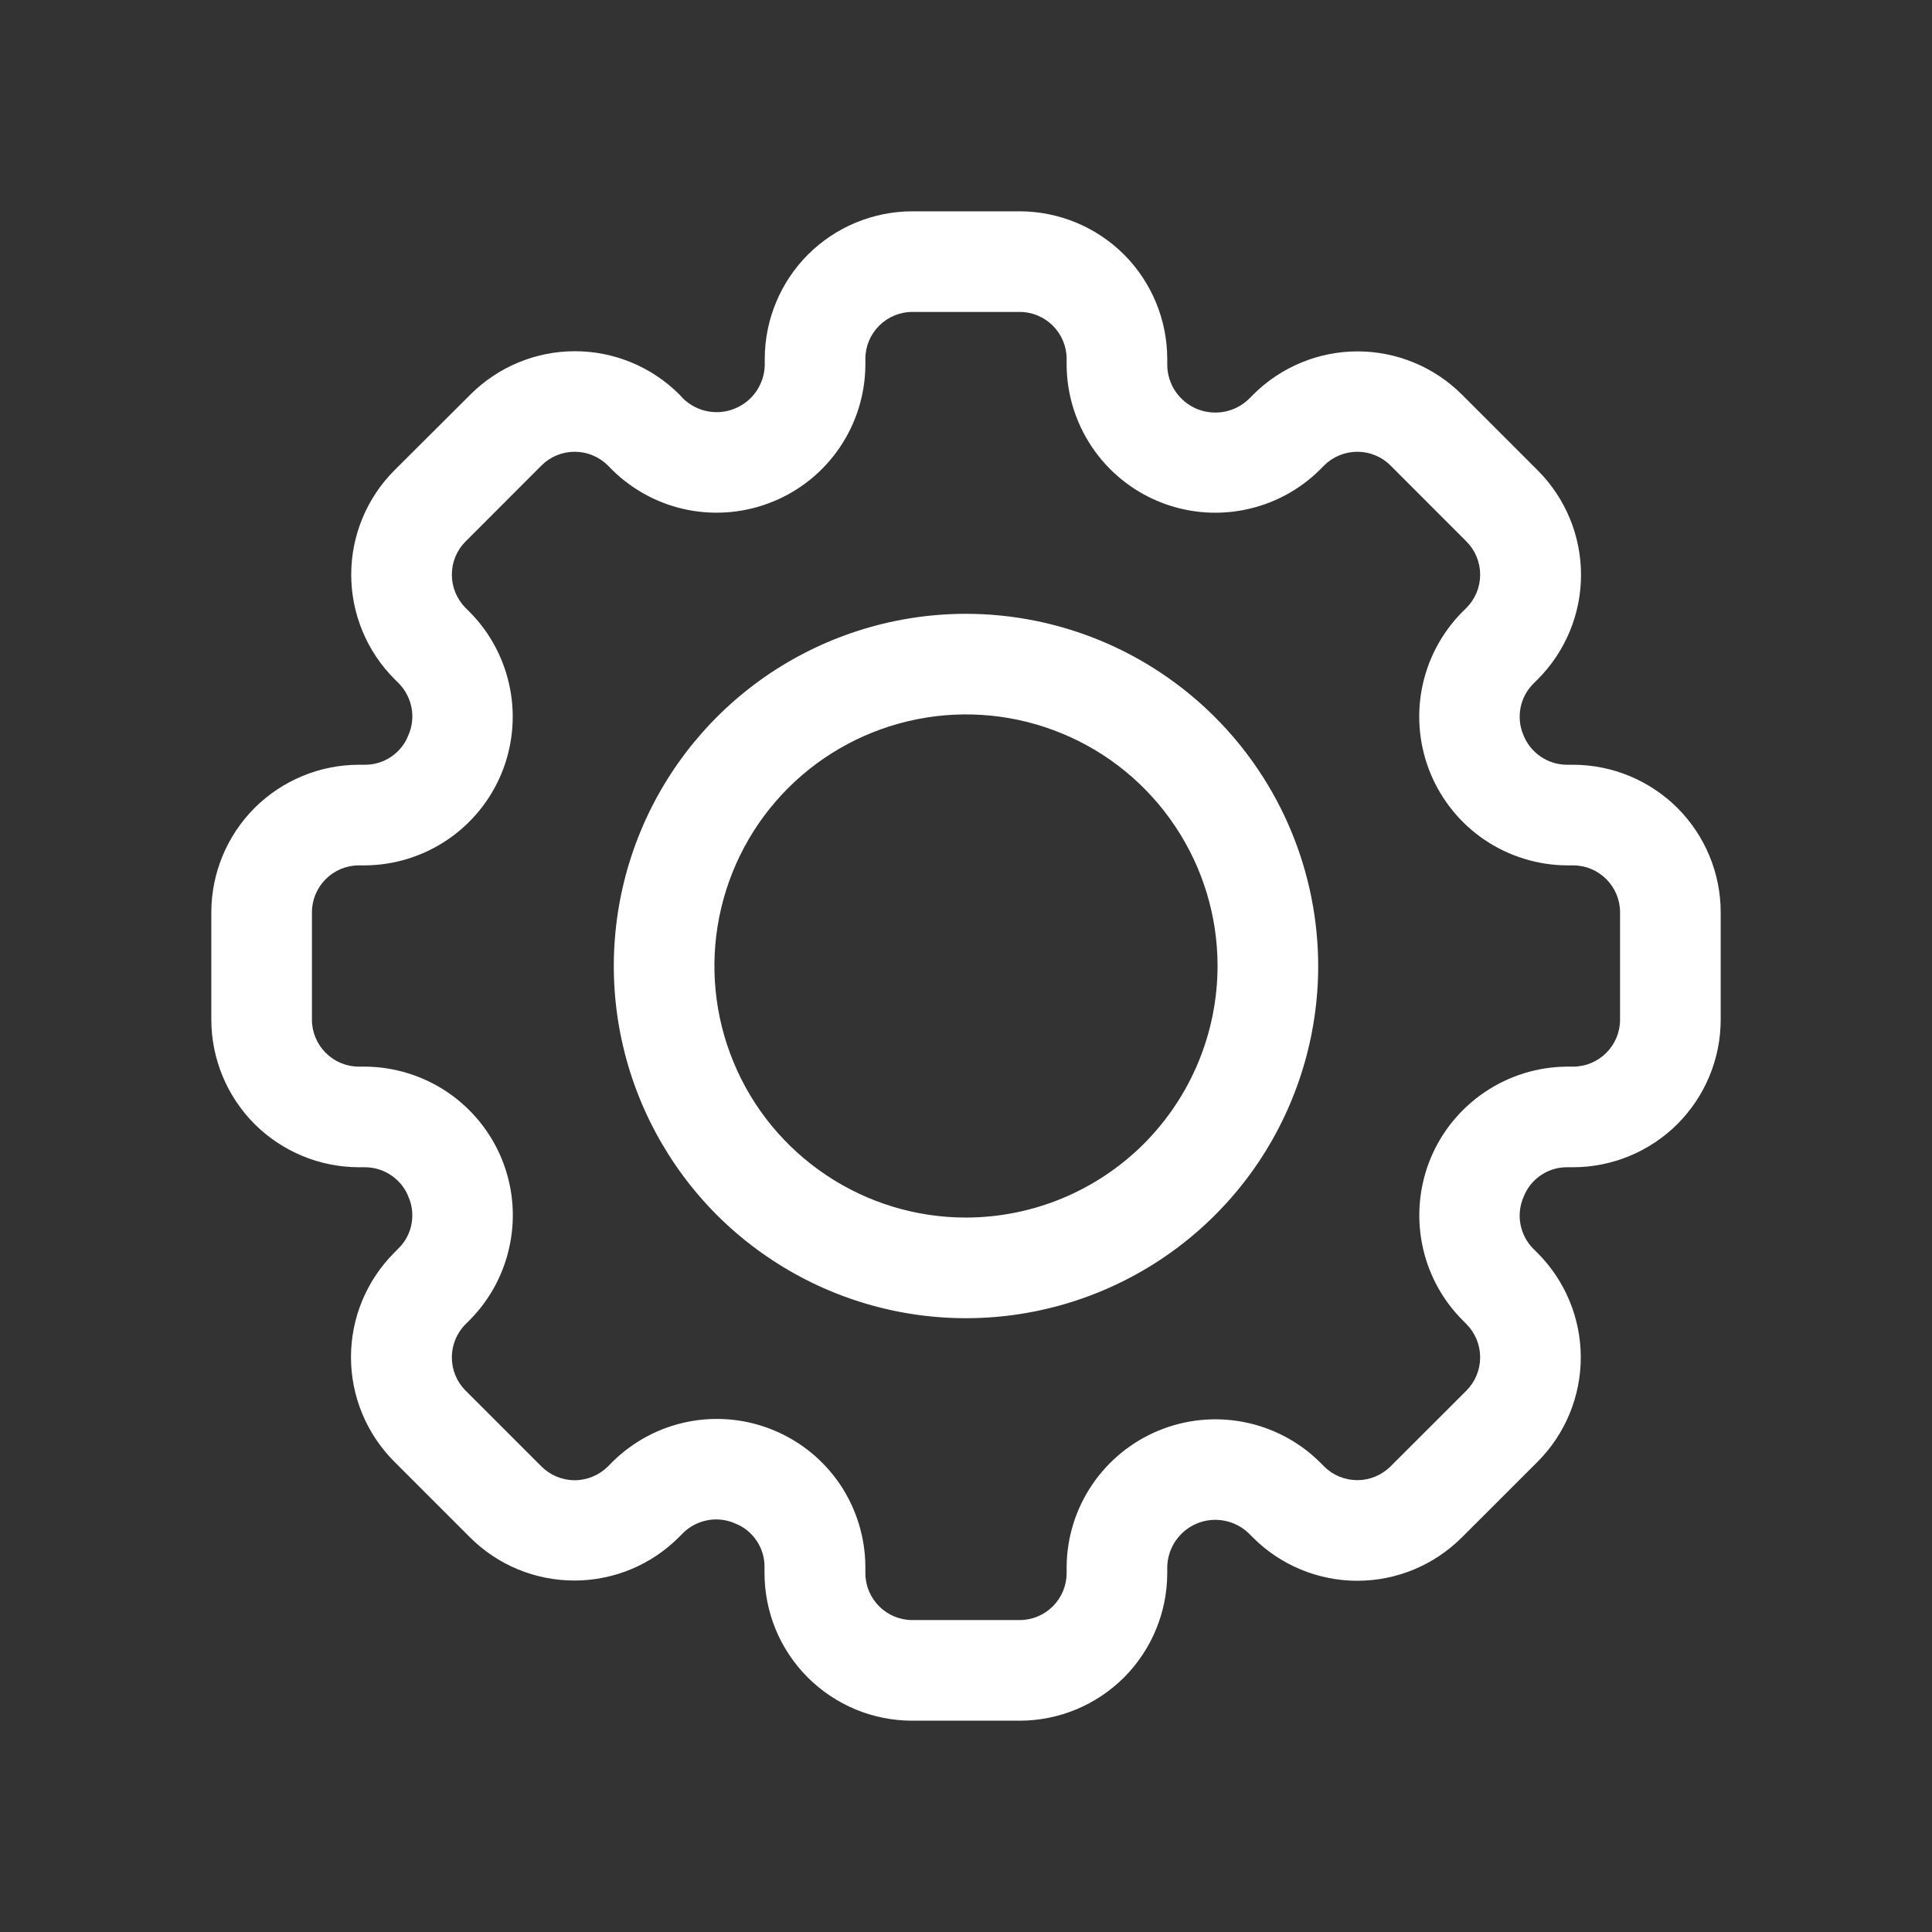 <svg width="24" height="24" viewBox="0 0 24 24" fill="none" xmlns="http://www.w3.org/2000/svg">
<rect x="0" y="0" width="24" height="24" fill="#333333" stroke="none"/>
<g clip-path="url(#clip0_35_939)">
<path d="M19.543 9.5H19.462C19.345 9.499 19.231 9.463 19.135 9.396C19.038 9.329 18.964 9.235 18.922 9.125C18.878 9.019 18.867 8.903 18.889 8.79C18.911 8.678 18.966 8.575 19.047 8.494L19.104 8.437C19.447 8.093 19.64 7.627 19.64 7.141C19.64 6.655 19.447 6.189 19.104 5.845L18.16 4.901C17.816 4.558 17.35 4.365 16.864 4.365C16.379 4.365 15.913 4.558 15.569 4.901L15.512 4.958C15.428 5.039 15.323 5.093 15.208 5.115C15.094 5.136 14.976 5.124 14.868 5.08C14.761 5.035 14.669 4.96 14.603 4.864C14.538 4.768 14.502 4.654 14.5 4.538V4.457C14.499 3.972 14.306 3.506 13.963 3.162C13.619 2.819 13.153 2.626 12.668 2.625H11.332C10.847 2.626 10.381 2.819 10.037 3.162C9.694 3.506 9.501 3.972 9.5 4.457V4.538C9.497 4.654 9.46 4.766 9.395 4.861C9.33 4.956 9.238 5.03 9.131 5.074C9.024 5.119 8.907 5.131 8.794 5.11C8.68 5.089 8.575 5.035 8.491 4.956L8.438 4.899C8.094 4.556 7.628 4.363 7.142 4.363C6.656 4.363 6.19 4.556 5.846 4.899L4.899 5.843C4.556 6.187 4.363 6.653 4.363 7.138C4.363 7.624 4.556 8.09 4.899 8.434L4.956 8.491C5.038 8.575 5.092 8.682 5.113 8.797C5.134 8.912 5.119 9.031 5.071 9.138C5.028 9.245 4.955 9.336 4.86 9.4C4.765 9.465 4.652 9.5 4.537 9.5H4.457C3.972 9.501 3.506 9.694 3.162 10.037C2.819 10.381 2.626 10.847 2.625 11.332V12.668C2.626 13.153 2.819 13.619 3.162 13.963C3.506 14.306 3.972 14.499 4.457 14.5H4.537C4.655 14.501 4.769 14.537 4.865 14.604C4.962 14.671 5.036 14.765 5.077 14.875C5.122 14.981 5.133 15.097 5.111 15.21C5.089 15.322 5.034 15.425 4.952 15.506L4.896 15.563C4.553 15.907 4.36 16.373 4.36 16.859C4.36 17.345 4.553 17.811 4.896 18.155L5.839 19.098C6.183 19.442 6.649 19.634 7.135 19.634C7.621 19.634 8.087 19.442 8.431 19.098L8.488 19.041C8.572 18.959 8.678 18.905 8.794 18.884C8.909 18.863 9.028 18.878 9.135 18.926C9.242 18.968 9.333 19.042 9.397 19.137C9.462 19.232 9.497 19.344 9.497 19.459V19.539C9.497 19.78 9.544 20.019 9.636 20.242C9.728 20.465 9.864 20.667 10.034 20.838C10.205 21.008 10.407 21.143 10.63 21.236C10.853 21.328 11.091 21.375 11.332 21.375H12.668C13.153 21.375 13.619 21.181 13.963 20.838C14.306 20.494 14.499 20.028 14.5 19.543V19.462C14.503 19.346 14.54 19.234 14.605 19.139C14.67 19.044 14.762 18.97 14.869 18.925C14.976 18.881 15.093 18.869 15.206 18.89C15.32 18.911 15.425 18.965 15.509 19.044L15.566 19.101C15.909 19.444 16.375 19.637 16.861 19.637C17.347 19.637 17.813 19.444 18.157 19.101L19.101 18.158C19.444 17.814 19.637 17.348 19.637 16.862C19.637 16.376 19.444 15.91 19.101 15.566L19.044 15.509C18.962 15.426 18.908 15.319 18.887 15.204C18.866 15.088 18.881 14.97 18.929 14.863C18.971 14.756 19.045 14.664 19.14 14.6C19.235 14.535 19.348 14.5 19.462 14.5H19.543C20.028 14.499 20.494 14.306 20.838 13.963C21.181 13.619 21.375 13.153 21.375 12.668V11.332C21.375 10.847 21.181 10.381 20.838 10.037C20.494 9.694 20.028 9.501 19.543 9.5ZM20.125 12.668C20.125 12.822 20.063 12.97 19.954 13.079C19.845 13.188 19.697 13.25 19.543 13.25H19.462C19.1 13.253 18.746 13.363 18.445 13.566C18.145 13.768 17.91 14.055 17.771 14.39C17.633 14.725 17.596 15.094 17.665 15.45C17.734 15.806 17.906 16.134 18.161 16.392L18.217 16.449C18.326 16.559 18.387 16.707 18.387 16.862C18.387 17.016 18.326 17.164 18.217 17.274L17.273 18.217C17.163 18.326 17.015 18.387 16.861 18.387C16.706 18.387 16.558 18.326 16.449 18.217L16.392 18.16C16.134 17.906 15.806 17.734 15.45 17.665C15.094 17.596 14.726 17.633 14.391 17.772C14.056 17.91 13.769 18.145 13.566 18.445C13.363 18.746 13.253 19.099 13.25 19.462V19.543C13.25 19.697 13.188 19.845 13.079 19.954C12.97 20.063 12.822 20.125 12.668 20.125H11.332C11.178 20.125 11.03 20.063 10.921 19.954C10.812 19.845 10.75 19.697 10.75 19.543V19.462C10.748 19.099 10.639 18.744 10.437 18.442C10.234 18.141 9.947 17.906 9.611 17.767C9.276 17.628 8.906 17.591 8.55 17.661C8.193 17.731 7.866 17.905 7.607 18.161L7.551 18.218C7.441 18.326 7.293 18.388 7.139 18.388C6.984 18.388 6.836 18.326 6.727 18.218L5.783 17.274C5.674 17.165 5.613 17.017 5.613 16.862C5.613 16.708 5.674 16.559 5.783 16.45L5.84 16.393C6.095 16.134 6.267 15.806 6.336 15.45C6.406 15.094 6.369 14.725 6.23 14.39C6.091 14.055 5.856 13.768 5.555 13.565C5.254 13.363 4.9 13.253 4.537 13.25H4.457C4.303 13.25 4.155 13.188 4.046 13.079C3.937 12.97 3.875 12.822 3.875 12.668V11.332C3.875 11.178 3.937 11.03 4.046 10.921C4.155 10.812 4.303 10.75 4.457 10.75H4.537C4.9 10.747 5.254 10.637 5.555 10.434C5.855 10.232 6.09 9.945 6.229 9.61C6.367 9.275 6.405 8.906 6.335 8.55C6.266 8.194 6.094 7.866 5.839 7.607L5.783 7.551C5.674 7.441 5.613 7.293 5.613 7.139C5.613 6.984 5.674 6.836 5.783 6.727L6.727 5.782C6.836 5.673 6.984 5.612 7.139 5.612C7.293 5.612 7.441 5.673 7.551 5.782L7.607 5.839C7.866 6.093 8.193 6.266 8.549 6.335C8.905 6.404 9.274 6.367 9.609 6.228C9.944 6.09 10.231 5.856 10.434 5.555C10.637 5.254 10.747 4.901 10.75 4.538V4.457C10.75 4.303 10.812 4.155 10.921 4.046C11.03 3.937 11.178 3.875 11.332 3.875H12.668C12.822 3.875 12.97 3.937 13.079 4.046C13.188 4.155 13.25 4.303 13.25 4.457V4.538C13.253 4.901 13.363 5.254 13.566 5.555C13.769 5.856 14.056 6.09 14.391 6.229C14.726 6.367 15.094 6.405 15.45 6.335C15.806 6.266 16.134 6.094 16.392 5.839L16.449 5.782C16.559 5.673 16.707 5.612 16.861 5.612C17.016 5.612 17.164 5.673 17.273 5.782L18.217 6.727C18.326 6.836 18.387 6.984 18.387 7.139C18.387 7.293 18.326 7.441 18.217 7.551L18.16 7.607C17.906 7.866 17.733 8.194 17.664 8.55C17.595 8.906 17.632 9.275 17.771 9.61C17.91 9.945 18.144 10.232 18.445 10.435C18.746 10.637 19.1 10.747 19.462 10.75H19.543C19.697 10.75 19.845 10.812 19.954 10.921C20.063 11.03 20.125 11.178 20.125 11.332V12.668Z" fill="white"/>
<path d="M12 7.625C11.135 7.625 10.289 7.882 9.569 8.362C8.85 8.843 8.289 9.526 7.958 10.326C7.627 11.125 7.54 12.005 7.709 12.854C7.878 13.702 8.295 14.482 8.906 15.094C9.518 15.705 10.298 16.122 11.146 16.291C11.995 16.46 12.875 16.373 13.674 16.042C14.474 15.711 15.157 15.15 15.638 14.431C16.118 13.711 16.375 12.865 16.375 12C16.374 10.84 15.912 9.728 15.092 8.908C14.272 8.088 13.16 7.626 12 7.625ZM12 15.125C11.382 15.125 10.778 14.942 10.264 14.598C9.75 14.255 9.349 13.767 9.113 13.196C8.876 12.625 8.814 11.996 8.935 11.39C9.056 10.784 9.353 10.227 9.79 9.79C10.227 9.353 10.784 9.056 11.39 8.935C11.996 8.814 12.625 8.876 13.196 9.113C13.767 9.349 14.255 9.75 14.598 10.264C14.942 10.778 15.125 11.382 15.125 12C15.124 12.829 14.794 13.623 14.209 14.209C13.623 14.794 12.829 15.124 12 15.125Z" fill="white"/>
</g>
<defs>
<clipPath id="clip0_35_939">
<rect width="20" height="20" fill="white" transform="translate(2 2)"/>
</clipPath>
</defs>
</svg>
